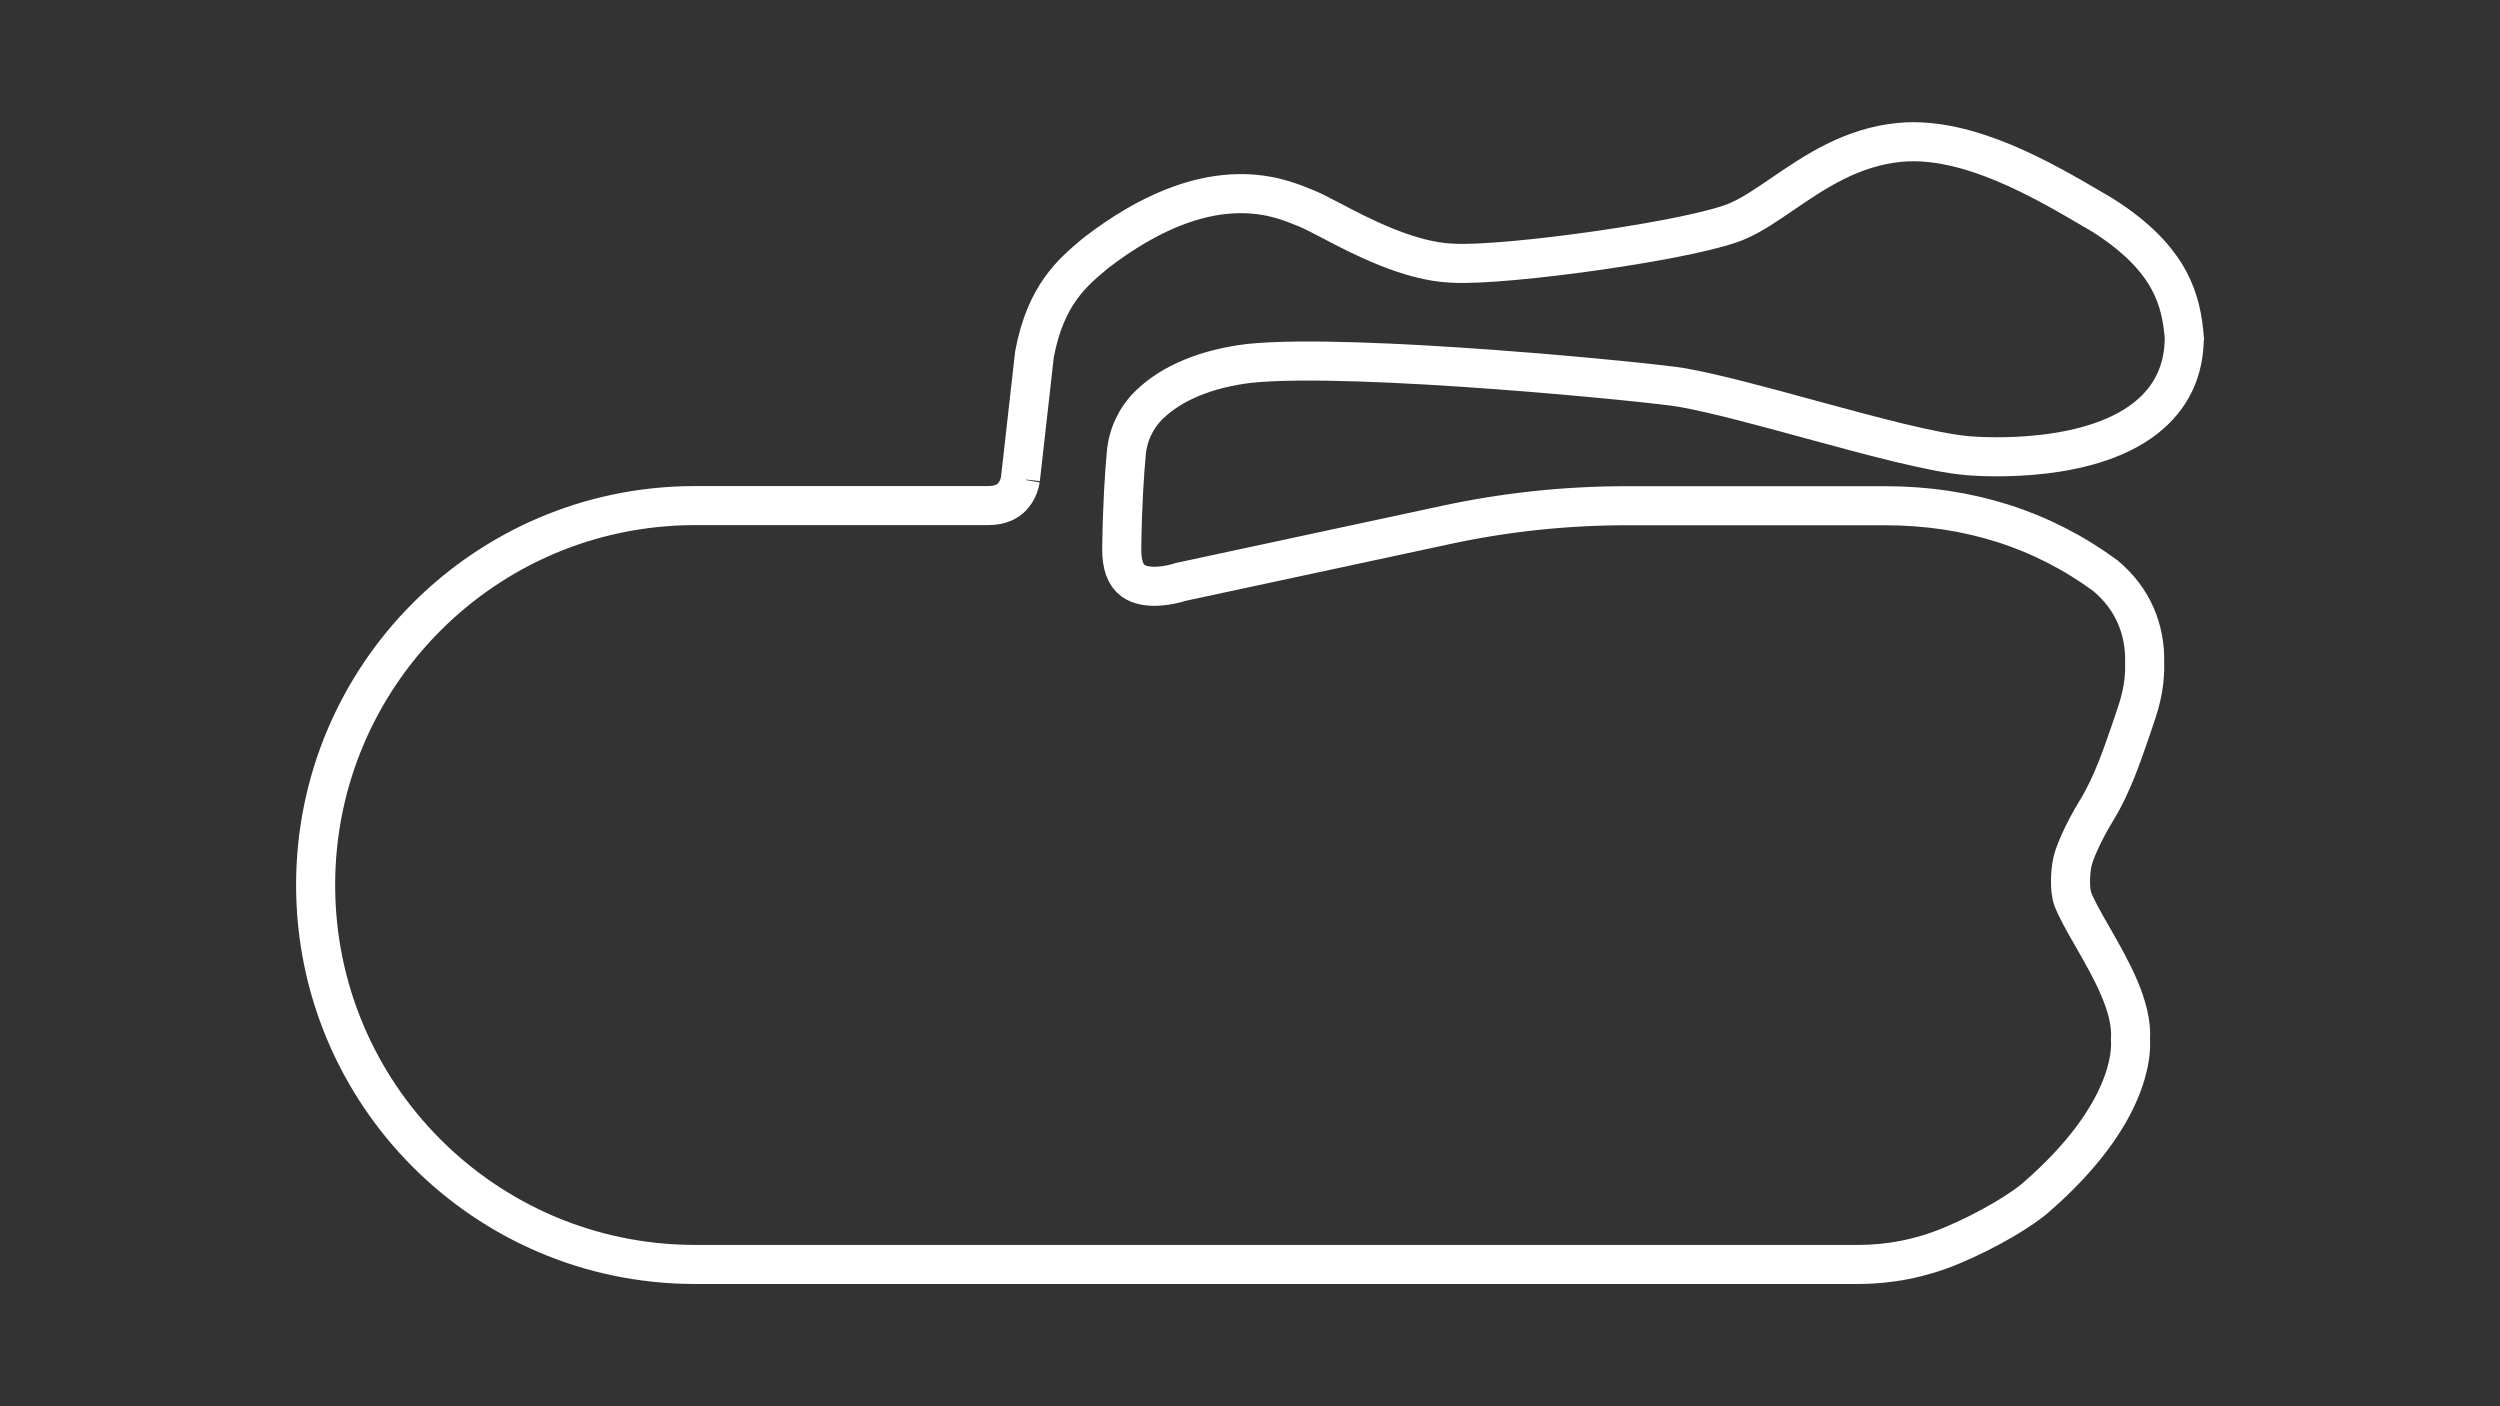 <?xml version="1.0" encoding="utf-8"?>
<!-- Generator: Adobe Illustrator 27.0.1, SVG Export Plug-In . SVG Version: 6.00 Build 0)  -->
<svg version="1.1" id="Road_Course_North_Oval_-_Config"
	 xmlns="http://www.w3.org/2000/svg" xmlns:xlink="http://www.w3.org/1999/xlink" x="0px" y="0px" viewBox="0 0 1920 1080"
	 style="enable-background:new 0 0 1920 1080;" xml:space="preserve">
<rect x="0" y="0" width="1920" height="1080" fill="#333333" stroke="none"/>
<style type="text/css">
	.track-surface{fill:none;stroke:#FFFFFF;stroke-width:30;stroke-miterlimit:10;}
</style>
<path class="track-surface" d="M1677.6,259.8c-2.3-27.9-9.2-60.4-62.2-94.2l-0.3-0.2c-2.2-1.3-4.5-2.6-6.8-4c-38.5-22.6-96.6-56.8-148.8-52.1
	c-37.3,3.4-65.7,22.7-90.7,39.8c-11.6,7.9-22.5,15.4-32.8,20l-0.2,0.1c-31.2,14.8-180.9,35.5-220.5,32.9h-0.3
	c-32.9-1.3-70.6-21-93.1-32.9c-7.7-4-13.8-7.2-18.2-9c-0.8-0.3-1.8-0.7-2.8-1.1c-20.2-8.3-73.8-30.5-159.2,35.1l-1.2,1
	c-16.7,14-37.5,31.3-46,76.8l-0.1,0.7c-0.7,6.2-7.4,65.8-10.7,95.1l4.1,0.6l-4.1-0.4c-0.6,3.6-1.8,7.1-3.8,10.2
	c-4.3,6.8-11.2,10.1-21.2,10.1H532.5c-160.4,0.7-290.1,131-290.1,291.4s129.7,290.7,290.1,291.4h893.9c24.6,0.1,49-4.7,71.8-14.2
	c29.1-12.1,55.2-28.1,65.9-37.7c72.5-63.1,72.8-111.5,72.1-120.4c1.9-25.2-14.7-54.1-29.3-79.6c-6.2-10.8-12-21-14.9-28.5
	c-3-7.8-1.8-22.9-0.3-29.1l0.1-0.3c1.1-5.2,7.1-20.6,18.7-39.5s19.8-43.2,25.3-59.2c0.6-1.9,1.2-3.6,1.8-5.2l0.8-2.4
	c4.3-12.5,9.2-26.6,8.7-45.6c0.7-26.8-9.6-49.9-29.7-66.9l-0.5-0.4c-48.6-35.7-105.5-53.7-169.2-53.7h-198.5
	c-46.5,0-92.9,4.9-138.4,14.7l-203.5,43.7l-0.6,0.1l-0.6,0.2c-6.5,2.2-25.5,6.4-35.9-1.1c-5.9-4.3-8.8-12.5-8.7-24.4
	c0.4-33.2,2.1-58.2,3.5-73.4c1.2-14.1,7.4-27.3,17.5-37.2c17.2-16.8,43.8-27.9,76.7-31.9c80-8.4,311.3,14.7,332.5,18.5
	c25.4,4.5,62.5,14.6,98.3,24.4c46.4,12.6,94.3,25.7,121.5,28c9.8,0.8,97,7,140.9-32.7c16.3-14.7,24.7-33.7,25.1-56.5v-0.5
	L1677.6,259.8z"/>
</svg>
